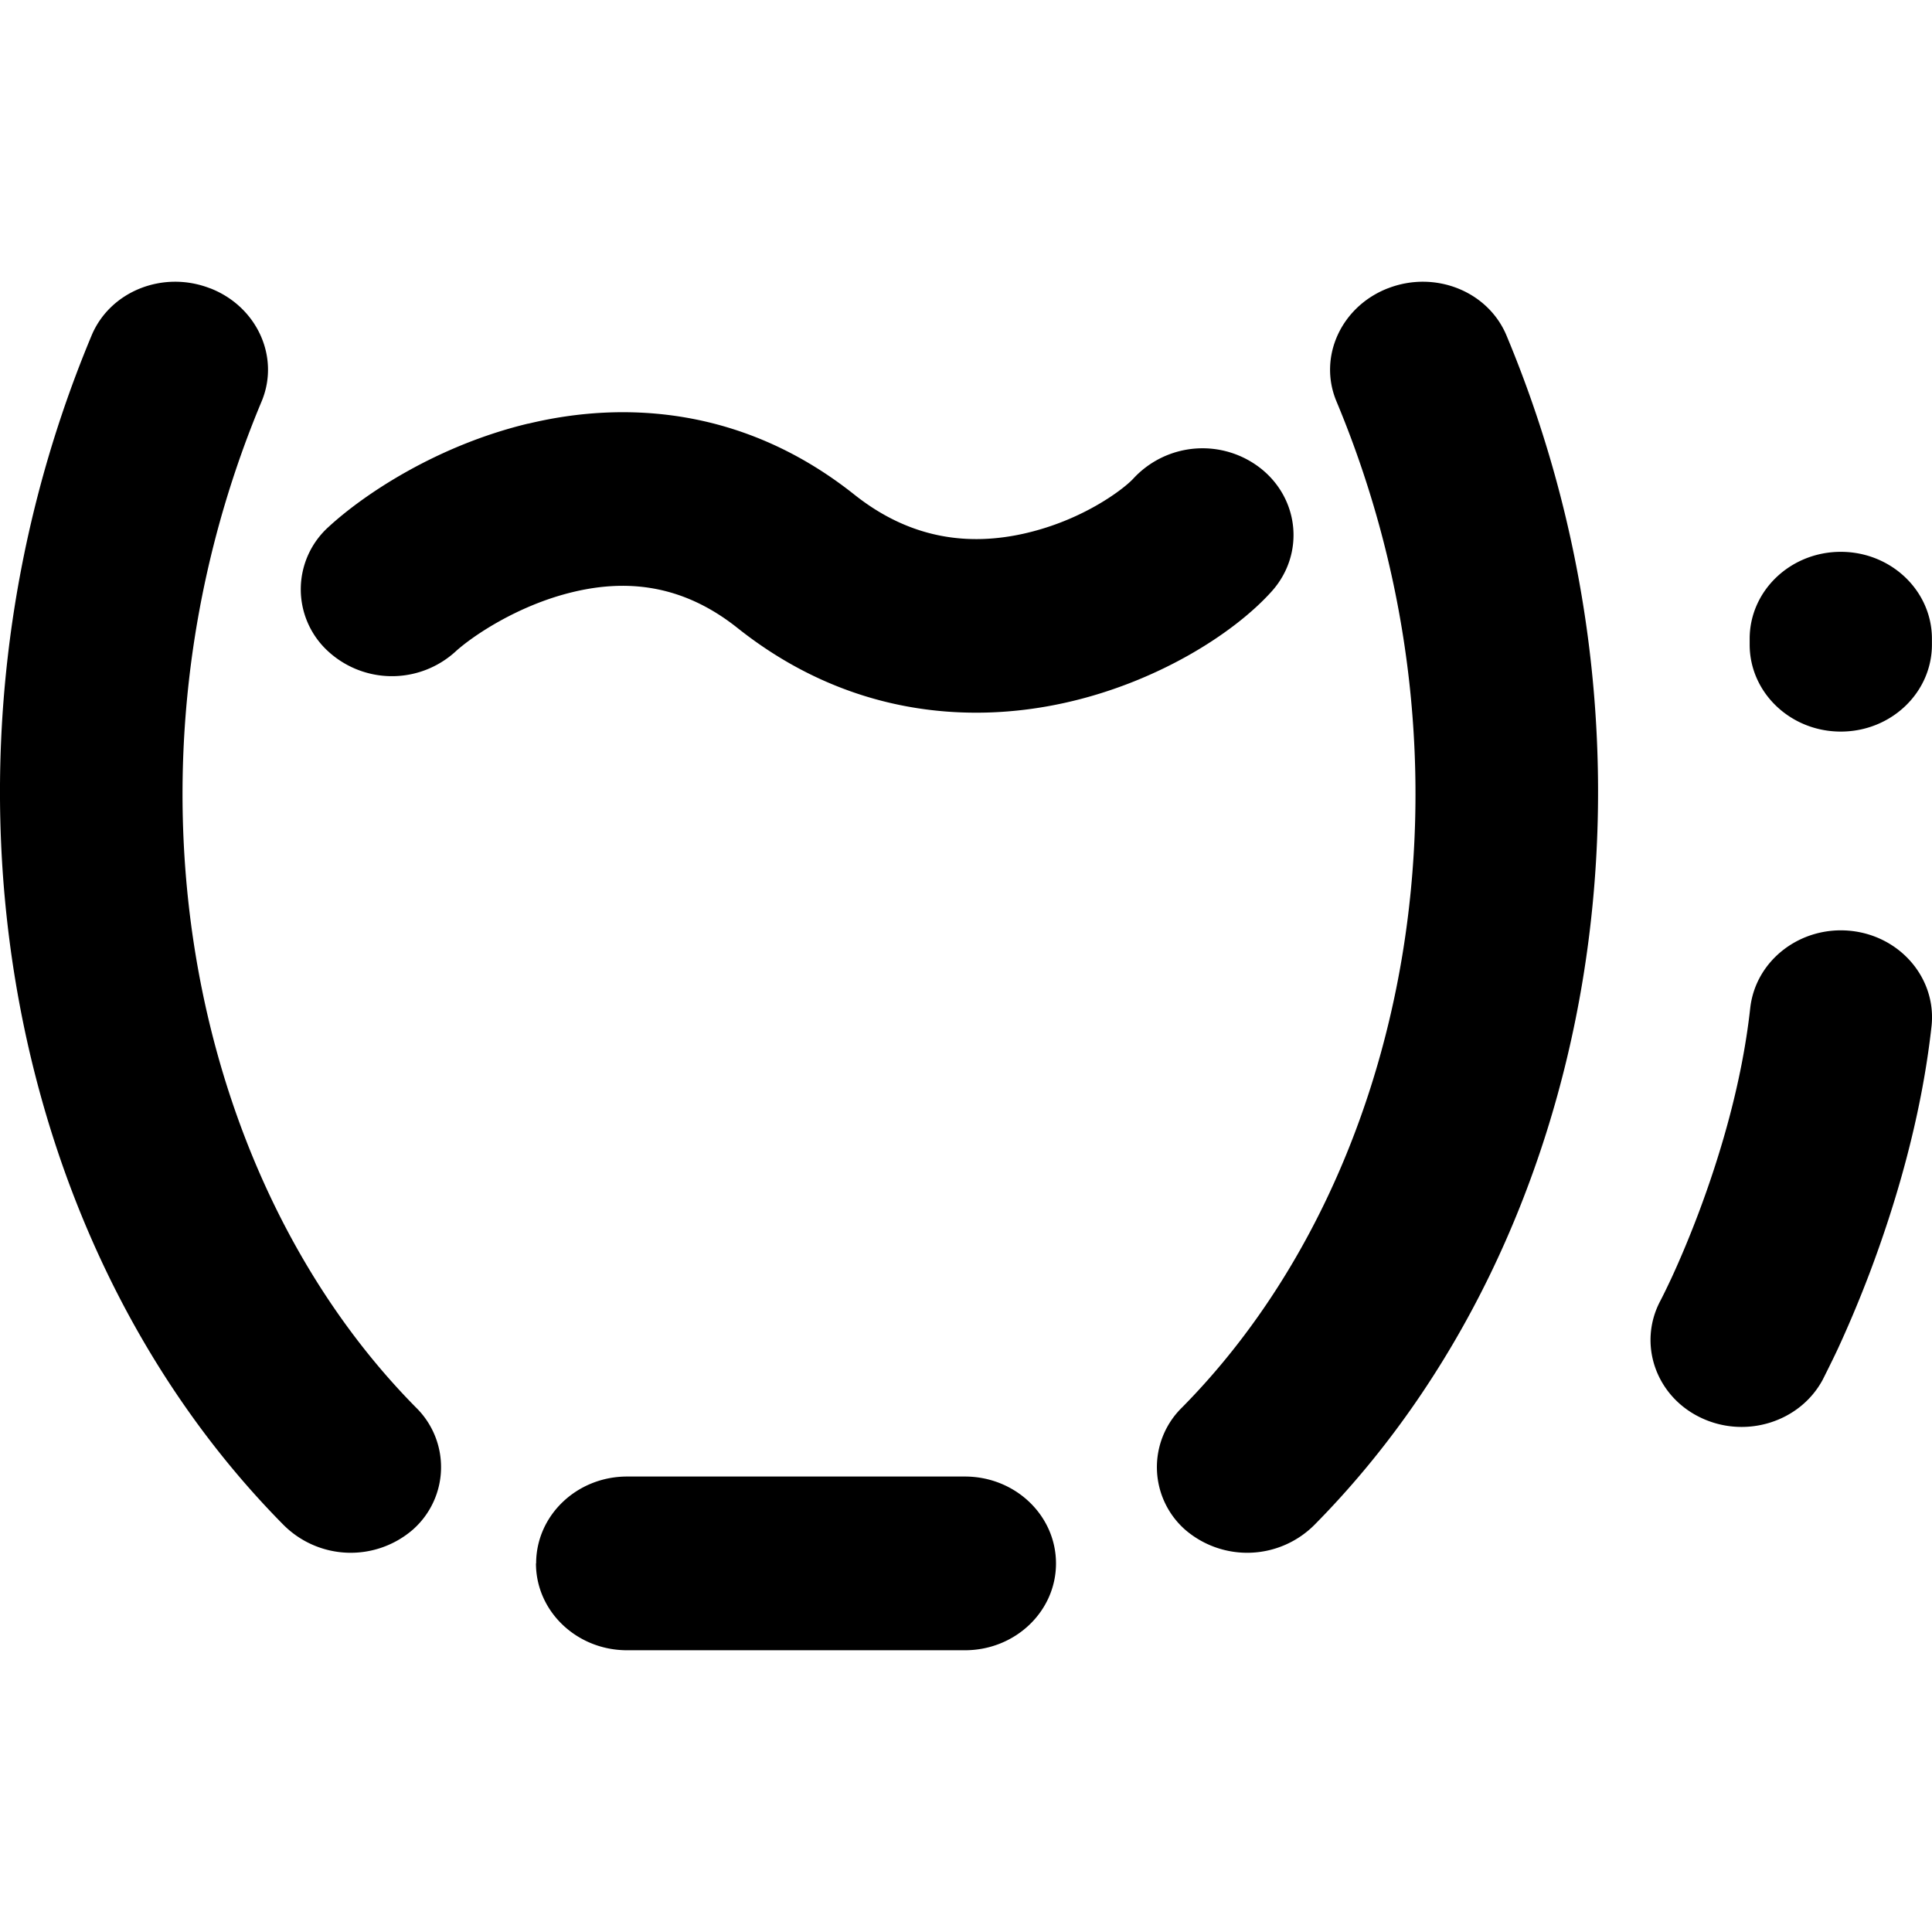 <svg role="img" viewBox="0 0 24 24" xmlns="http://www.w3.org/2000/svg"><title>tea</title><path d="M2.61 3.581c.583.226.87.855.64 1.405-1.91 4.564-.91 9.637 1.917 12.498a1.036 1.036 0 0 1-.041 1.52 1.18 1.18 0 0 1-1.605-.062C0 15.38-1.045 9.39 1.138 4.167c.23-.55.888-.812 1.47-.586zm14.632 0c-.583.226-.87.855-.64 1.405 1.909 4.565.909 9.637-1.918 12.498a1.036 1.036 0 0 0 .04 1.52 1.18 1.18 0 0 0 1.605-.062c3.522-3.563 4.568-9.553 2.385-14.775-.23-.55-.888-.812-1.471-.586zM6.66 19.421c0-.596.506-1.079 1.13-1.079h4.196c.626 0 1.132.483 1.132 1.08 0 .595-.506 1.078-1.132 1.078H7.79c-.625 0-1.132-.483-1.132-1.079zM21.735 8.008v-.073c0-.596.507-1.08 1.132-1.08.625 0 1.132.484 1.132 1.08v.073c0 .596-.507 1.08-1.132 1.08-.625 0-1.132-.484-1.132-1.08zm.007 4.515c.066-.593.623-1.022 1.245-.96.621.063 1.072.594 1.007 1.186-.13 1.178-.469 2.27-.765 3.055-.15.396-.292.721-.398.95-.06.13-.189.386-.189.386-.284.527-.96.737-1.516.47-.558-.267-.782-.916-.502-1.448.048-.092.092-.185.136-.278.088-.19.21-.47.339-.812.26-.69.539-1.603.643-2.55zm-15.18-7.26c1.194-.288 2.683-.207 4.052.882.72.572 1.45.628 2.095.486a3.27 3.27 0 0 0 .899-.345c.23-.13.398-.263.47-.34a1.17 1.17 0 0 1 1.595-.118c.475.387.53 1.068.123 1.52-.472.525-1.433 1.134-2.578 1.385-1.208.266-2.698.147-4.054-.93-.706-.563-1.41-.602-2.049-.448-.691.166-1.258.556-1.46.742a1.172 1.172 0 0 1-1.6-.026 1.043 1.043 0 0 1 .026-1.525c.434-.4 1.34-1.01 2.48-1.284z"/></svg>